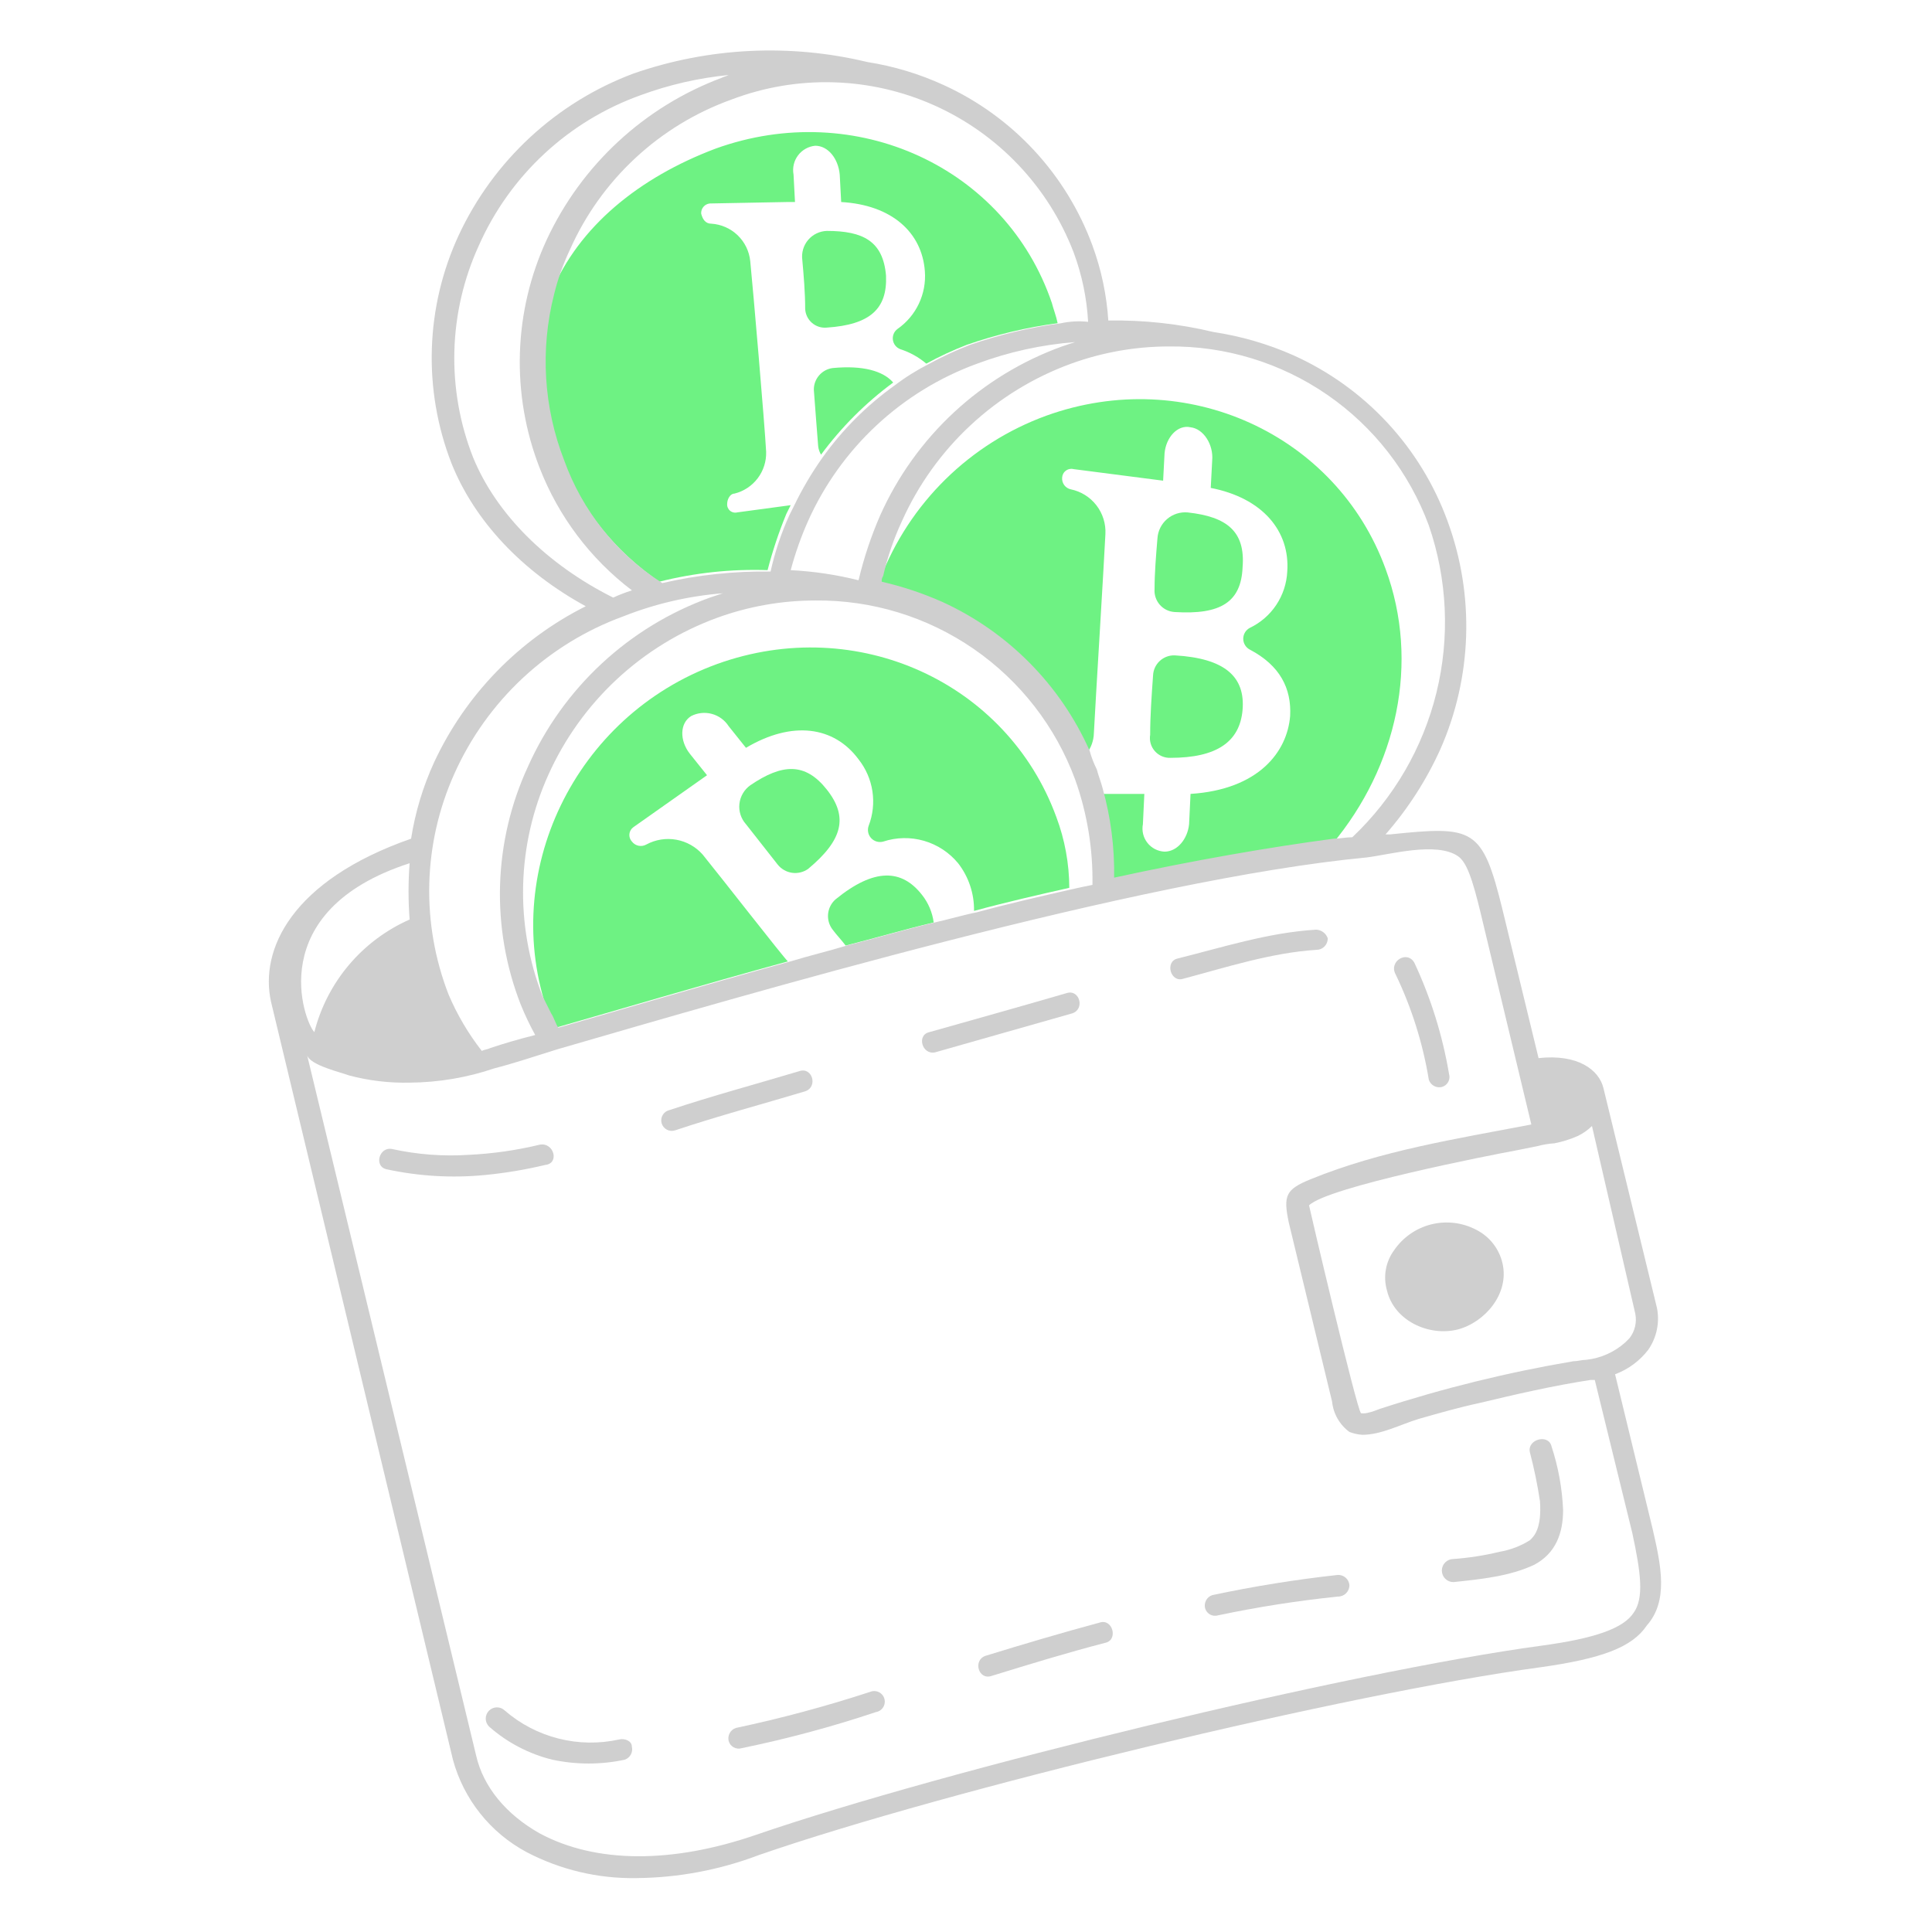 <svg width="305" height="305" viewBox="0 0 305 305" fill="none" xmlns="http://www.w3.org/2000/svg">
<path d="M130.529 36.454C129.966 36.472 129.413 36.607 128.905 36.852C128.398 37.096 127.947 37.444 127.582 37.873C127.217 38.302 126.946 38.803 126.787 39.343C126.627 39.883 126.582 40.451 126.655 41.01C126.883 43.517 127.111 46.252 127.111 48.754C127.129 49.177 127.234 49.592 127.418 49.973C127.603 50.354 127.863 50.694 128.183 50.971C128.502 51.248 128.876 51.458 129.279 51.586C129.682 51.714 130.108 51.759 130.529 51.717C137.363 51.261 140.096 48.754 139.874 43.517C139.417 38.049 136.227 36.454 130.529 36.454Z" fill="#6EF283"/>
<path d="M131.441 58.104C130.616 58.216 129.86 58.625 129.315 59.254C128.769 59.883 128.472 60.69 128.478 61.522C128.706 64.711 128.934 67.444 129.161 70.41C129.209 70.894 129.364 71.361 129.617 71.777C132.823 67.433 136.662 63.593 141.006 60.388C139.416 58.559 136.226 57.648 131.441 58.104Z" fill="#6EF283"/>
<path d="M112.981 23.457C100.903 28.012 91.332 35.757 87.001 46.247C84.673 54.925 85.233 64.124 88.597 72.456C91.697 80.322 97.095 87.072 104.086 91.828C109.67 90.423 115.424 89.809 121.178 90.005C121.96 86.978 122.95 84.008 124.141 81.117L124.824 79.751L116.392 80.889C116.192 80.941 115.983 80.943 115.783 80.896C115.582 80.85 115.395 80.755 115.239 80.621C115.082 80.487 114.961 80.317 114.884 80.126C114.807 79.935 114.777 79.728 114.798 79.523C114.798 78.838 115.253 77.927 115.936 77.927C117.403 77.566 118.7 76.713 119.613 75.51C120.525 74.307 120.996 72.827 120.948 71.318C120.72 66.987 118.896 45.793 118.44 41.234C118.285 39.678 117.58 38.227 116.453 37.142C115.325 36.057 113.849 35.408 112.287 35.312C111.376 35.312 110.921 34.629 110.691 33.718C110.67 33.327 110.799 32.942 111.054 32.645C111.309 32.348 111.668 32.16 112.058 32.122L124.137 31.894H125.503L125.275 27.563C125.176 27.036 125.188 26.495 125.309 25.973C125.43 25.451 125.659 24.96 125.981 24.532C126.302 24.103 126.71 23.747 127.177 23.484C127.644 23.221 128.16 23.059 128.694 23.007C130.744 23.007 132.338 25.059 132.567 27.563L132.795 31.894C140.772 32.349 145.559 36.68 146.007 42.827C146.141 44.592 145.812 46.361 145.052 47.959C144.293 49.557 143.129 50.929 141.676 51.938C141.412 52.136 141.207 52.401 141.081 52.705C140.955 53.009 140.913 53.342 140.96 53.668C141.006 53.994 141.14 54.301 141.346 54.558C141.552 54.815 141.823 55.011 142.131 55.127C143.635 55.609 145.028 56.383 146.231 57.405C148.291 56.282 150.422 55.292 152.609 54.443C157.268 52.823 162.078 51.678 166.967 51.024C166.739 49.884 166.284 48.746 166.056 47.835C158.79 26.425 135.088 15.486 112.981 23.457Z" fill="#6EF283"/>
<path d="M184.769 119.638C192.058 119.638 195.702 117.131 196.158 112.117C196.614 106.875 193.425 103.917 185.448 103.461C184.572 103.432 183.721 103.752 183.08 104.349C182.439 104.947 182.062 105.774 182.03 106.65C181.8 109.839 181.574 113.028 181.574 115.994C181.497 116.451 181.523 116.92 181.65 117.366C181.776 117.813 182.001 118.225 182.307 118.574C182.613 118.923 182.992 119.199 183.418 119.383C183.844 119.567 184.305 119.654 184.769 119.638Z" fill="#6EF283"/>
<path d="M185.455 96.62C192.744 97.076 195.933 95.024 196.165 89.554C196.621 83.857 193.66 81.577 187.51 80.898C186.924 80.844 186.334 80.908 185.774 81.086C185.214 81.264 184.695 81.553 184.249 81.935C183.802 82.318 183.437 82.786 183.175 83.312C182.913 83.838 182.759 84.412 182.723 84.999C182.496 87.732 182.268 90.465 182.268 92.974C182.231 93.424 182.286 93.877 182.427 94.305C182.569 94.734 182.795 95.13 183.092 95.47C183.389 95.81 183.751 96.087 184.157 96.284C184.563 96.482 185.004 96.596 185.455 96.62Z" fill="#6EF283"/>
<path d="M218.728 89.782C210.983 68.588 187.277 57.648 165.172 65.625C159.216 67.794 153.794 71.215 149.273 75.657C144.751 80.1 141.235 85.461 138.962 91.378C138.996 91.699 138.916 92.022 138.734 92.289C142.028 93.008 145.235 94.077 148.301 95.478C158.653 100.207 166.92 108.555 171.547 118.953C172.255 118.038 172.654 116.921 172.686 115.764C172.914 111.208 174.282 89.1 174.508 84.314C174.593 82.677 174.088 81.064 173.085 79.768C172.082 78.471 170.647 77.578 169.041 77.249C168.632 77.162 168.268 76.929 168.017 76.594C167.766 76.259 167.644 75.845 167.675 75.427C167.682 75.209 167.738 74.995 167.839 74.801C167.94 74.607 168.083 74.438 168.258 74.307C168.433 74.176 168.635 74.086 168.85 74.043C169.064 74 169.285 74.006 169.497 74.06L183.619 75.883L183.847 71.553C184.075 69.046 185.899 66.998 187.947 67.453C189.997 67.683 191.592 70.187 191.365 72.695L191.138 77.026C199.338 78.621 203.672 83.86 203.216 90.237C203.123 92.116 202.523 93.933 201.48 95.499C200.438 97.064 198.991 98.317 197.294 99.127C196.984 99.292 196.724 99.538 196.544 99.839C196.363 100.14 196.267 100.485 196.267 100.836C196.267 101.187 196.363 101.532 196.544 101.833C196.724 102.134 196.984 102.38 197.294 102.545C202.079 105.052 203.902 108.698 203.672 113.023C203.216 118.722 198.66 124.648 187.947 125.331L187.718 130.116C187.49 132.394 185.896 134.447 183.844 134.447C183.321 134.424 182.809 134.288 182.343 134.05C181.877 133.811 181.468 133.475 181.144 133.064C180.819 132.653 180.587 132.177 180.463 131.668C180.34 131.159 180.327 130.63 180.426 130.116L180.654 125.331H173.82C175.221 129.902 175.837 134.677 175.642 139.453C187.079 136.825 198.641 134.771 210.283 133.3C220.552 121.005 224.198 104.595 218.728 89.782Z" fill="#6EF283"/>
<path d="M130.53 124.652C127.112 120.321 123.466 120.552 118.451 123.967C117.975 124.306 117.575 124.741 117.278 125.245C116.982 125.749 116.795 126.309 116.73 126.891C116.666 127.472 116.725 128.06 116.904 128.616C117.083 129.173 117.377 129.686 117.768 130.12C119.364 132.172 121.186 134.451 122.779 136.498C123.341 137.198 124.148 137.658 125.037 137.785C125.925 137.912 126.829 137.696 127.564 137.182C133.037 132.627 133.95 128.981 130.53 124.652Z" fill="#6EF283"/>
<path d="M145.572 141.295C142.383 137.195 138.05 136.966 131.905 141.98C131.233 142.569 130.812 143.393 130.728 144.282C130.643 145.172 130.901 146.06 131.449 146.765C132.133 147.676 132.816 148.361 133.499 149.272C138.055 148.133 142.61 146.765 147.401 145.628C147.191 144.046 146.559 142.549 145.572 141.295Z" fill="#6EF283"/>
<path d="M166.761 128.982C159.016 107.787 135.317 96.848 113.21 104.825C90.647 113.025 78.796 137.87 86.546 159.976C87.001 160.66 87.229 161.572 87.684 162.254C97.251 159.521 110.247 155.646 124.377 151.776C123.466 150.865 113.899 138.565 110.932 134.911C109.848 133.681 108.379 132.853 106.765 132.564C105.151 132.274 103.486 132.54 102.042 133.317C101.672 133.53 101.237 133.601 100.818 133.517C100.399 133.433 100.025 133.2 99.764 132.861C99.616 132.703 99.503 132.515 99.433 132.31C99.364 132.104 99.339 131.887 99.36 131.671C99.382 131.455 99.45 131.246 99.558 131.059C99.668 130.871 99.815 130.709 99.992 130.584L111.615 122.384L108.882 118.965C107.286 116.914 107.286 114.179 109.11 113.043C110.119 112.527 111.284 112.405 112.378 112.7C113.473 112.995 114.419 113.686 115.032 114.639L117.765 118.057C125.054 113.728 131.668 114.639 135.541 119.879C136.693 121.338 137.446 123.07 137.726 124.907C138.005 126.744 137.803 128.622 137.137 130.357C137.016 130.685 136.987 131.04 137.054 131.383C137.12 131.726 137.28 132.044 137.515 132.302C137.75 132.561 138.051 132.75 138.386 132.849C138.722 132.948 139.077 132.953 139.415 132.863C141.504 132.171 143.753 132.128 145.867 132.738C147.981 133.349 149.861 134.584 151.26 136.283C152.926 138.431 153.811 141.084 153.767 143.803C158.778 142.436 163.789 141.295 168.808 140.158C168.794 136.341 168.101 132.556 166.761 128.982Z" fill="#6EF283"/>
<path d="M260.89 241.338L254.968 216.952C257.046 216.182 258.864 214.839 260.21 213.078C260.87 212.125 261.332 211.048 261.566 209.912C261.801 208.777 261.805 207.605 261.577 206.468L253.144 171.827C252.459 168.865 249.044 166.361 242.888 167.042L237.189 143.573C234 130.584 232.633 130.362 219.413 131.729H218.728C222.261 127.698 225.178 123.167 227.384 118.282C232.417 106.881 232.826 93.971 228.524 82.275C226.419 76.497 223.176 71.2 218.987 66.698C214.799 62.197 209.749 58.581 204.138 56.066C200.14 54.3 195.925 53.075 191.604 52.422C186.157 51.117 180.567 50.504 174.967 50.599C174.704 46.551 173.859 42.562 172.46 38.755C170.413 33.194 167.286 28.094 163.258 23.748C159.231 19.403 154.383 15.897 148.994 13.434C145.154 11.672 141.089 10.446 136.915 9.79C124.687 6.849 111.871 7.481 99.992 11.612C87.811 16.181 77.91 25.346 72.415 37.137C69.813 42.754 68.371 48.838 68.175 55.025C67.979 61.212 69.033 67.375 71.275 73.145C74.919 82.256 82.444 90.238 92.471 95.707C81.949 100.982 73.517 109.655 68.542 120.321C66.778 124.161 65.552 128.226 64.897 132.4C45.979 139.018 40.965 149.951 42.787 158.151L71.504 277.802C72.346 280.896 73.812 283.786 75.81 286.294C77.809 288.802 80.299 290.875 83.127 292.387C88.466 295.183 94.422 296.594 100.448 296.49C107.07 296.436 113.63 295.201 119.82 292.846C149.446 282.589 212.803 267.321 243.114 263.217C252.913 261.851 257.692 260.029 259.979 256.609C263.397 252.733 262.259 247.264 260.89 241.338ZM258.157 207.381C258.293 208.054 258.282 208.749 258.125 209.417C257.968 210.086 257.668 210.713 257.246 211.255L256.562 211.938C254.846 213.467 252.695 214.423 250.409 214.671C249.725 214.671 249.043 214.899 248.358 214.899C238.007 216.653 227.8 219.167 217.818 222.42C215.541 223.332 215.085 223.104 214.856 223.104C214.141 222.389 206.656 190.431 206.656 190.287C209.555 187.388 235.418 182.331 239.247 181.631L242.665 180.946C243.558 180.702 244.474 180.549 245.398 180.491C246.652 180.248 247.874 179.866 249.043 179.352C249.887 178.953 250.658 178.413 251.32 177.756L258.157 207.381ZM75.606 38.732C78.037 33.261 81.552 28.339 85.939 24.265C90.327 20.191 95.495 17.05 101.131 15.03C105.61 13.38 110.282 12.309 115.033 11.842C114.578 12.069 114.35 12.069 113.894 12.297C101.714 16.866 91.812 26.031 86.318 37.822C83.715 43.439 82.272 49.523 82.076 55.711C81.88 61.898 82.935 68.061 85.177 73.831C88.153 81.514 93.203 88.22 99.764 93.202C98.753 93.516 97.763 93.897 96.802 94.342C86.324 89.1 78.341 81.131 74.695 72.235C72.582 66.877 71.575 61.148 71.731 55.391C71.888 49.633 73.206 43.967 75.606 38.732ZM213.489 132.172C212.578 132.172 211.438 132.4 210.526 132.4C200.27 133.767 188.42 135.82 175.884 138.553C175.966 133.78 175.352 129.019 174.062 124.423C173.834 123.512 173.377 122.373 173.151 121.462C172.673 120.514 172.291 119.521 172.012 118.498C167.384 108.1 159.116 99.751 148.763 95.024C145.684 93.656 142.48 92.588 139.196 91.835C139.162 91.514 139.243 91.191 139.424 90.924C140.104 87.942 141.097 85.041 142.388 82.268C144.947 76.556 148.624 71.414 153.204 67.147C157.784 62.88 163.173 59.575 169.052 57.427C174.016 55.62 179.258 54.695 184.541 54.693C193.458 54.6 202.186 57.265 209.53 62.324C216.874 67.383 222.474 74.588 225.565 82.953C228.493 91.45 228.912 100.611 226.77 109.34C224.628 118.069 220.017 125.996 213.488 132.172H213.489ZM169.275 140.372C164.264 141.511 159.253 142.65 154.234 144.017C151.956 144.472 149.679 145.157 147.624 145.613C142.839 146.752 138.28 148.12 133.723 149.257C130.761 150.168 127.801 150.853 124.834 151.764C110.711 155.64 97.714 159.509 88.141 162.242C87.686 161.559 87.458 160.646 87.002 159.964L85.636 157.231C83.467 151.649 82.431 145.692 82.587 139.705C82.743 133.719 84.09 127.823 86.547 122.362C89.107 116.652 92.785 111.513 97.364 107.248C101.944 102.983 107.332 99.679 113.209 97.531C118.177 95.723 123.422 94.798 128.708 94.798C137.625 94.704 146.352 97.37 153.696 102.429C161.039 107.488 166.639 114.693 169.729 123.058C171.632 128.394 172.558 134.03 172.463 139.695C171.325 139.929 170.185 140.149 169.274 140.384L169.275 140.372ZM167.672 54.686C161.34 56.973 155.533 60.513 150.6 65.094C145.666 69.676 141.706 75.204 138.956 81.35C137.512 84.659 136.368 88.092 135.538 91.606C132.028 90.724 128.44 90.19 124.826 90.01C125.534 87.361 126.448 84.772 127.56 82.265C130.118 76.553 133.797 71.411 138.377 67.144C142.957 62.877 148.346 59.572 154.225 57.424C159.203 55.566 164.417 54.415 169.714 54.005L167.672 54.686ZM167.444 51.041C162.555 51.695 157.745 52.84 153.086 54.459C150.899 55.308 148.768 56.298 146.708 57.422C144.787 58.395 142.958 59.539 141.242 60.84C136.845 63.985 132.997 67.833 129.853 72.229C128.118 74.677 126.594 77.268 125.297 79.974C125.068 80.429 124.84 80.885 124.612 81.341C123.32 84.193 122.327 87.171 121.649 90.229C115.899 90.146 110.16 90.758 104.557 92.051C97.396 87.481 91.95 80.67 89.068 72.679C85.817 64.323 85.259 55.159 87.472 46.47C88.067 44.037 88.907 41.67 89.979 39.406C92.409 33.938 95.923 29.019 100.307 24.947C104.692 20.874 109.856 17.733 115.489 15.712C125.856 11.771 137.364 12.101 147.488 16.63C157.613 21.158 165.529 29.517 169.502 39.872C170.803 43.383 171.571 47.068 171.779 50.806C170.333 50.649 168.871 50.728 167.45 51.04L167.444 51.041ZM114.122 93.657L112.07 94.341C105.738 96.628 99.931 100.168 94.998 104.749C90.064 109.33 86.104 114.859 83.355 121.005C80.639 126.872 79.138 133.228 78.943 139.691C78.747 146.153 79.859 152.589 82.215 158.61C82.881 160.247 83.641 161.845 84.492 163.395C81.759 164.078 79.481 164.761 77.428 165.446C76.972 165.674 76.517 165.674 76.061 165.902C73.933 163.181 72.171 160.193 70.819 157.014C68.651 151.432 67.615 145.474 67.771 139.488C67.928 133.502 69.274 127.606 71.731 122.145C74.289 116.432 77.967 111.29 82.547 107.024C87.127 102.757 92.516 99.451 98.396 97.303C103.427 95.312 108.728 94.084 114.122 93.657ZM64.666 136.275C64.439 139.234 64.439 142.205 64.666 145.163C60.975 146.791 57.702 149.237 55.096 152.317C52.49 155.397 50.619 159.029 49.625 162.939C48.029 161.34 41.42 143.795 64.666 136.275ZM257.928 254.556C256.333 257.063 251.775 258.656 243.35 259.798C213.038 263.898 149.226 279.397 119.372 289.654C106.16 294.209 94.074 294.209 85.185 289.424C79.944 286.462 76.297 282.135 75.162 277.124L48.486 166.585C48.942 168.181 53.953 169.319 55.095 169.774C58.214 170.602 61.435 170.986 64.662 170.915C69.237 170.882 73.777 170.112 78.108 168.637C80.842 167.953 84.261 166.815 87.907 165.674C117.763 157.018 179.753 138.782 215.768 135.363C219.413 134.907 226.702 132.855 230.126 135.135C231.493 136.046 232.404 138.553 233.771 144.246L241.748 177.519C229.895 179.797 218.045 181.619 206.877 186.174C203.004 187.77 202.548 188.682 203.459 193.008L210.293 221.268C210.389 222.212 210.681 223.126 211.152 223.95C211.623 224.774 212.261 225.49 213.026 226.053C213.681 226.312 214.374 226.466 215.078 226.508C218.04 226.508 221 224.914 223.966 224.001C227.154 223.09 230.343 222.179 233.532 221.496C239.23 220.129 245.155 218.762 251.081 217.851H251.764L257.686 242.01C259.068 248.403 259.524 252.278 257.928 254.556Z" fill="#CFCFCF"/>
<path d="M237.188 199.404C236.927 198.284 236.424 197.236 235.716 196.33C235.008 195.425 234.111 194.685 233.088 194.162C230.909 193.006 228.38 192.692 225.985 193.28C223.59 193.869 221.494 195.317 220.098 197.351C219.43 198.254 218.98 199.3 218.782 200.406C218.584 201.512 218.644 202.649 218.958 203.729C220.098 208.515 225.568 211.018 230.125 209.883C234.453 208.747 238.327 204.189 237.188 199.404Z" fill="#CFCFCF"/>
<path d="M225.565 170.461C225.702 170.873 225.989 171.219 226.368 171.43C226.748 171.641 227.193 171.701 227.615 171.6C227.827 171.543 228.025 171.445 228.198 171.31C228.371 171.175 228.515 171.007 228.621 170.816C228.728 170.624 228.795 170.413 228.818 170.196C228.841 169.978 228.82 169.758 228.756 169.548C227.733 163.479 225.894 157.576 223.289 152C222.15 149.948 219.189 151.772 220.326 153.822C222.854 159.091 224.619 164.694 225.565 170.461Z" fill="#CFCFCF"/>
<path d="M207.789 146.762C200.268 147.218 193.202 149.496 185.91 151.318C183.859 151.773 184.77 155.192 186.821 154.507C193.655 152.685 200.723 150.407 207.789 149.951C208.029 149.955 208.268 149.91 208.491 149.82C208.713 149.729 208.916 149.595 209.086 149.425C209.255 149.255 209.39 149.053 209.48 148.83C209.57 148.608 209.615 148.369 209.611 148.129C209.479 147.745 209.234 147.41 208.91 147.167C208.585 146.923 208.195 146.782 207.789 146.762Z" fill="#CFCFCF"/>
<path d="M147.626 166.129C154.915 164.078 161.984 162.029 169.277 159.976C171.329 159.293 170.416 156.103 168.366 156.787C161.3 158.839 154.008 160.887 146.715 162.941C144.659 163.395 145.571 166.585 147.626 166.129Z" fill="#CFCFCF"/>
<path d="M106.6 178.436C113.433 176.158 120.274 174.336 127.111 172.283C129.162 171.599 128.251 168.409 126.2 169.094C119.366 171.145 112.525 172.969 105.689 175.247C105.468 175.296 105.259 175.39 105.075 175.522C104.891 175.655 104.737 175.824 104.621 176.019C104.505 176.213 104.43 176.43 104.401 176.654C104.372 176.879 104.389 177.107 104.451 177.325C104.513 177.543 104.619 177.746 104.763 177.921C104.906 178.097 105.084 178.241 105.286 178.345C105.487 178.449 105.707 178.51 105.933 178.526C106.159 178.542 106.386 178.511 106.6 178.436Z" fill="#CFCFCF"/>
<path d="M85.176 180.715C81.512 181.598 77.774 182.132 74.01 182.311C69.96 182.576 65.894 182.269 61.93 181.4C59.88 180.945 58.967 184.134 61.019 184.589C66.107 185.692 71.335 186 76.517 185.5C79.739 185.191 82.936 184.658 86.084 183.904C88.368 183.678 87.455 180.26 85.176 180.715Z" fill="#CFCFCF"/>
<path d="M241.517 229.258C242.187 231.809 242.72 234.395 243.113 237.003C243.408 241.387 242.147 242.556 241.517 243.156C240.057 244.07 238.431 244.69 236.732 244.978C234.338 245.557 231.9 245.938 229.443 246.117C228.96 246.117 228.496 246.309 228.155 246.651C227.813 246.993 227.621 247.456 227.621 247.939C227.621 248.423 227.813 248.886 228.155 249.228C228.496 249.57 228.96 249.762 229.443 249.762C233.774 249.306 238.331 248.85 242.207 247.028C245.625 245.206 246.762 242.017 246.762 238.373C246.618 234.964 246.005 231.591 244.94 228.35C244.48 226.296 241.062 227.208 241.517 229.258Z" fill="#CFCFCF"/>
<path d="M211.209 248.63C204.55 249.36 197.932 250.424 191.381 251.819C190.968 251.956 190.622 252.243 190.411 252.623C190.2 253.003 190.139 253.448 190.241 253.871C190.297 254.082 190.396 254.28 190.53 254.453C190.665 254.626 190.833 254.769 191.025 254.876C191.216 254.982 191.427 255.049 191.645 255.072C191.863 255.095 192.083 255.074 192.292 255.01C198.541 253.69 204.855 252.701 211.209 252.047C211.449 252.051 211.687 252.006 211.91 251.915C212.133 251.825 212.335 251.691 212.505 251.521C212.675 251.351 212.809 251.149 212.899 250.926C212.99 250.704 213.034 250.465 213.031 250.225C212.988 249.777 212.775 249.362 212.436 249.066C212.098 248.769 211.658 248.614 211.209 248.63Z" fill="#CFCFCF"/>
<path d="M173.603 256.152C167.681 257.746 161.523 259.57 155.598 261.394C153.548 262.077 154.459 265.268 156.509 264.583C162.431 262.76 168.353 260.938 174.513 259.341C176.566 258.887 175.653 255.468 173.603 256.152Z" fill="#CFCFCF"/>
<path d="M137.366 267.091C130.407 269.364 123.331 271.266 116.17 272.789C115.758 272.926 115.412 273.212 115.201 273.592C114.99 273.972 114.93 274.417 115.031 274.839C115.088 275.051 115.186 275.249 115.321 275.422C115.455 275.594 115.624 275.738 115.815 275.845C116.006 275.951 116.217 276.018 116.435 276.041C116.653 276.064 116.873 276.043 117.083 275.979C124.256 274.507 131.333 272.604 138.277 270.282C138.51 270.244 138.732 270.157 138.929 270.027C139.126 269.897 139.293 269.727 139.419 269.528C139.546 269.329 139.628 269.106 139.662 268.872C139.696 268.639 139.68 268.401 139.615 268.174C139.55 267.948 139.438 267.737 139.286 267.557C139.134 267.376 138.946 267.23 138.734 267.128C138.521 267.026 138.29 266.97 138.054 266.963C137.818 266.957 137.584 267.001 137.366 267.091Z" fill="#CFCFCF"/>
<path d="M97.712 274.611C94.563 275.305 91.296 275.254 88.171 274.463C85.045 273.672 82.147 272.163 79.708 270.055C79.375 269.723 78.924 269.536 78.454 269.536C77.984 269.536 77.533 269.723 77.201 270.055C76.868 270.388 76.681 270.839 76.681 271.309C76.681 271.779 76.868 272.23 77.201 272.562C80.067 275.096 83.507 276.895 87.223 277.804C90.978 278.601 94.858 278.601 98.612 277.804C99.024 277.667 99.37 277.381 99.582 277.001C99.793 276.621 99.854 276.176 99.752 275.753C99.763 274.839 98.623 274.383 97.712 274.611Z" fill="#CFCFCF"/>
</svg>
